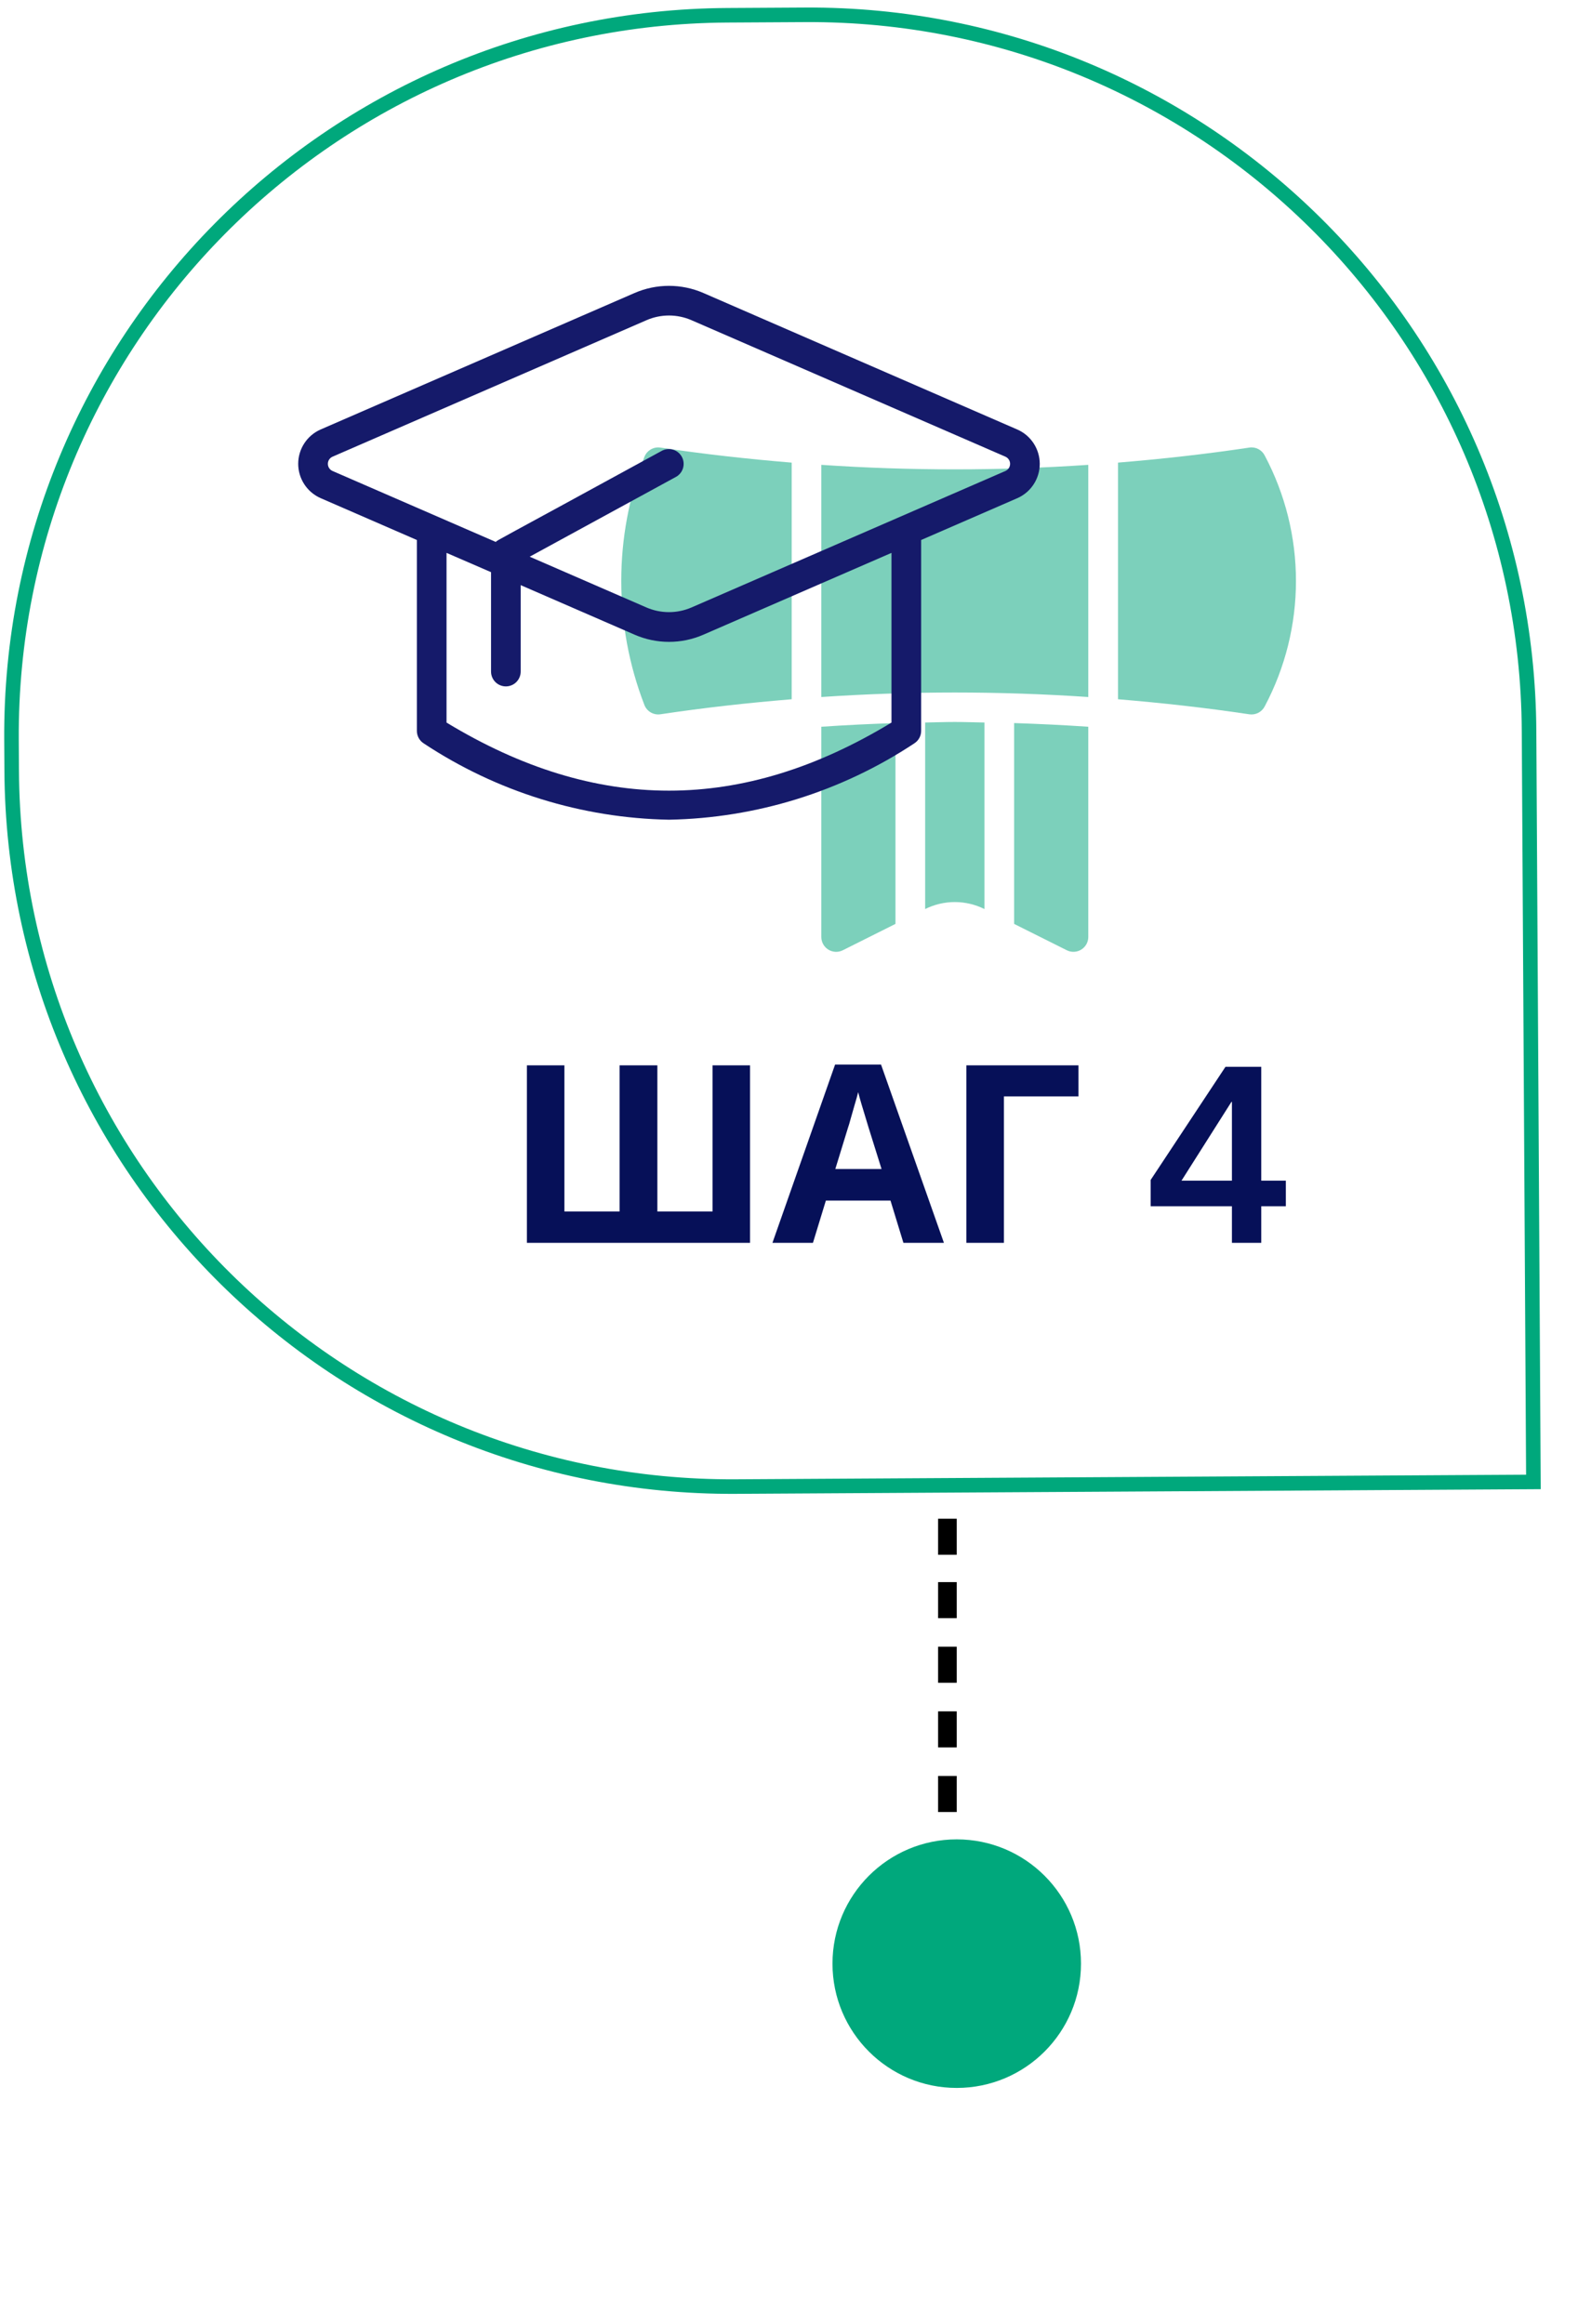<svg width="127" height="187" viewBox="0 0 127 187" fill="none" xmlns="http://www.w3.org/2000/svg">
<path d="M77 132.5H75.5V135.4H77V132.5Z" fill="black"/>
<path d="M77 127.3H75.5V130.2H77V127.3Z" fill="black"/>
<path d="M77 122.2H75.5V125.1H77V122.2Z" fill="black"/>
<path d="M77 148.1H75.5V151H77V148.1Z" fill="black"/>
<path d="M77 142.9H75.5V145.8H77V142.9Z" fill="black"/>
<path d="M77 137.7H75.5V140.6H77V137.7Z" fill="black"/>
<g filter="url(#filter0_d_17:89)">
<circle cx="77" cy="158" r="17" fill="white"/>
</g>
<circle cx="77" cy="158" r="10" fill="#00A87C"/>
<path d="M123.411 119.24L123.06 58.8C122.875 26.799 96.782 1.007 64.781 1.193L58.532 1.229C26.531 1.415 0.739 27.508 0.925 59.509L0.94 62.006C1.125 94.007 27.218 119.799 59.219 119.613L123.411 119.24Z" stroke="#00A87C" stroke-width="1.171"/>
<path d="M74.457 58.136V73.145C75.198 72.775 76.015 72.582 76.844 72.582C77.673 72.582 78.49 72.775 79.231 73.145V58.136C78.436 58.123 77.639 58.092 76.844 58.092C76.049 58.092 75.256 58.123 74.457 58.136Z" fill="#7CD0BB"/>
<path d="M66.101 75.393C66.101 75.596 66.153 75.797 66.252 75.975C66.351 76.152 66.494 76.302 66.667 76.409C66.84 76.516 67.038 76.577 67.242 76.586C67.445 76.595 67.647 76.552 67.829 76.461L72.069 74.339V58.18C70.081 58.246 68.091 58.34 66.101 58.476V75.393Z" fill="#7CD0BB"/>
<path d="M81.618 74.339L85.859 76.46C86.041 76.551 86.244 76.594 86.447 76.584C86.65 76.575 86.847 76.514 87.02 76.407C87.194 76.3 87.336 76.151 87.436 75.974C87.535 75.796 87.587 75.596 87.587 75.393V58.476C85.598 58.34 83.607 58.246 81.618 58.18V74.339Z" fill="#7CD0BB"/>
<path d="M66.101 37.403V56.084C73.255 55.601 80.433 55.601 87.587 56.084V37.403C80.433 37.887 73.255 37.887 66.101 37.403Z" fill="#7CD0BB"/>
<path d="M51.863 36.761C49.383 43.173 49.379 50.279 51.851 56.695C51.944 56.955 52.125 57.174 52.362 57.316C52.6 57.458 52.879 57.513 53.152 57.472C56.664 56.945 60.195 56.555 63.717 56.263V37.224C60.189 36.932 56.664 36.542 53.152 36.015C52.885 35.974 52.611 36.026 52.377 36.162C52.143 36.297 51.962 36.509 51.863 36.761Z" fill="#7CD0BB"/>
<path d="M101.791 36.661C101.679 36.435 101.499 36.25 101.275 36.134C101.051 36.017 100.796 35.975 100.546 36.014C97.034 36.541 93.51 36.932 89.98 37.223V56.264C93.51 56.557 97.034 56.947 100.546 57.474C100.796 57.511 101.05 57.468 101.274 57.352C101.497 57.236 101.679 57.052 101.791 56.827C103.439 53.721 104.301 50.259 104.301 46.744C104.301 43.228 103.439 39.766 101.791 36.661Z" fill="#7CD0BB"/>
<path d="M81.868 34.557L56.605 23.573C55.732 23.195 54.791 23 53.84 23C52.889 23 51.948 23.195 51.076 23.573L25.81 34.555C25.272 34.789 24.814 35.176 24.493 35.667C24.171 36.158 24 36.732 24 37.319C24 37.906 24.171 38.48 24.493 38.971C24.814 39.462 25.272 39.849 25.81 40.084L33.551 43.45V58.81C33.551 59.012 33.602 59.211 33.7 59.388C33.798 59.565 33.94 59.715 34.112 59.822C39.972 63.7 46.816 65.827 53.843 65.956C60.87 65.827 67.714 63.698 73.575 59.819C73.746 59.712 73.887 59.563 73.985 59.387C74.083 59.21 74.135 59.012 74.135 58.81V43.45L81.873 40.086C82.411 39.851 82.868 39.464 83.189 38.972C83.51 38.481 83.681 37.907 83.681 37.32C83.68 36.733 83.508 36.159 83.186 35.668C82.865 35.178 82.407 34.791 81.868 34.557ZM71.748 58.14C59.707 65.444 47.98 65.444 35.938 58.14V44.486L39.519 46.038V54.035C39.519 54.352 39.645 54.655 39.868 54.879C40.092 55.103 40.396 55.229 40.712 55.229C41.029 55.229 41.333 55.103 41.556 54.879C41.78 54.655 41.906 54.352 41.906 54.035V47.082L51.078 51.07C51.95 51.45 52.891 51.646 53.843 51.646C54.794 51.646 55.735 51.45 56.607 51.07L71.748 44.486V58.14ZM80.917 37.897L55.651 48.879C55.079 49.126 54.462 49.254 53.839 49.254C53.216 49.254 52.599 49.126 52.027 48.879L42.631 44.793L54.411 38.367C54.685 38.214 54.887 37.958 54.974 37.656C55.061 37.355 55.025 37.031 54.875 36.755C54.725 36.479 54.472 36.274 54.171 36.183C53.87 36.093 53.546 36.124 53.269 36.271C39.317 43.9 40.13 43.396 39.9 43.606L26.764 37.897C26.651 37.848 26.556 37.767 26.489 37.665C26.423 37.563 26.387 37.444 26.387 37.322C26.387 37.199 26.423 37.08 26.489 36.978C26.556 36.876 26.651 36.795 26.764 36.746L52.029 25.765C52.601 25.515 53.218 25.387 53.842 25.387C54.465 25.387 55.082 25.515 55.654 25.765L80.917 36.746C81.029 36.795 81.124 36.876 81.191 36.978C81.258 37.08 81.294 37.199 81.294 37.322C81.294 37.444 81.258 37.563 81.191 37.665C81.124 37.767 81.029 37.848 80.917 37.897Z" fill="#151A6A"/>
<path d="M60.365 100H42.406V85.72H45.425V97.48H49.865V85.72H52.906V97.48H57.346V85.72H60.365V100ZM72.708 100L71.668 96.6H66.468L65.428 100H62.168L67.208 85.66H70.908L75.968 100H72.708ZM69.908 90.74C69.841 90.513 69.755 90.227 69.648 89.88C69.541 89.533 69.435 89.18 69.328 88.82C69.221 88.46 69.135 88.147 69.068 87.88C69.001 88.147 68.908 88.48 68.788 88.88C68.681 89.267 68.575 89.64 68.468 90C68.375 90.347 68.301 90.593 68.248 90.74L67.228 94.06H70.948L69.908 90.74ZM86.797 85.72V88.22H80.797V100H77.777V85.72H86.797ZM99.147 100H101.508V97.06H103.487V95H101.508V85.84H98.627L92.608 94.94V97.06H99.147V100ZM99.147 95H95.088L99.108 88.66H99.147V95Z" fill="#061058"/>
<defs>
<filter id="filter0_d_17:89" x="54" y="141" width="46" height="46" filterUnits="userSpaceOnUse" color-interpolation-filters="sRGB">
<feFlood flood-opacity="0" result="BackgroundImageFix"/>
<feColorMatrix in="SourceAlpha" type="matrix" values="0 0 0 0 0 0 0 0 0 0 0 0 0 0 0 0 0 0 127 0" result="hardAlpha"/>
<feOffset dy="6"/>
<feGaussianBlur stdDeviation="3"/>
<feColorMatrix type="matrix" values="0 0 0 0 0 0 0 0 0 0 0 0 0 0 0 0 0 0 0.25 0"/>
<feBlend mode="normal" in2="BackgroundImageFix" result="effect1_dropShadow_17:89"/>
<feBlend mode="normal" in="SourceGraphic" in2="effect1_dropShadow_17:89" result="shape"/>
</filter>
</defs>
</svg>
